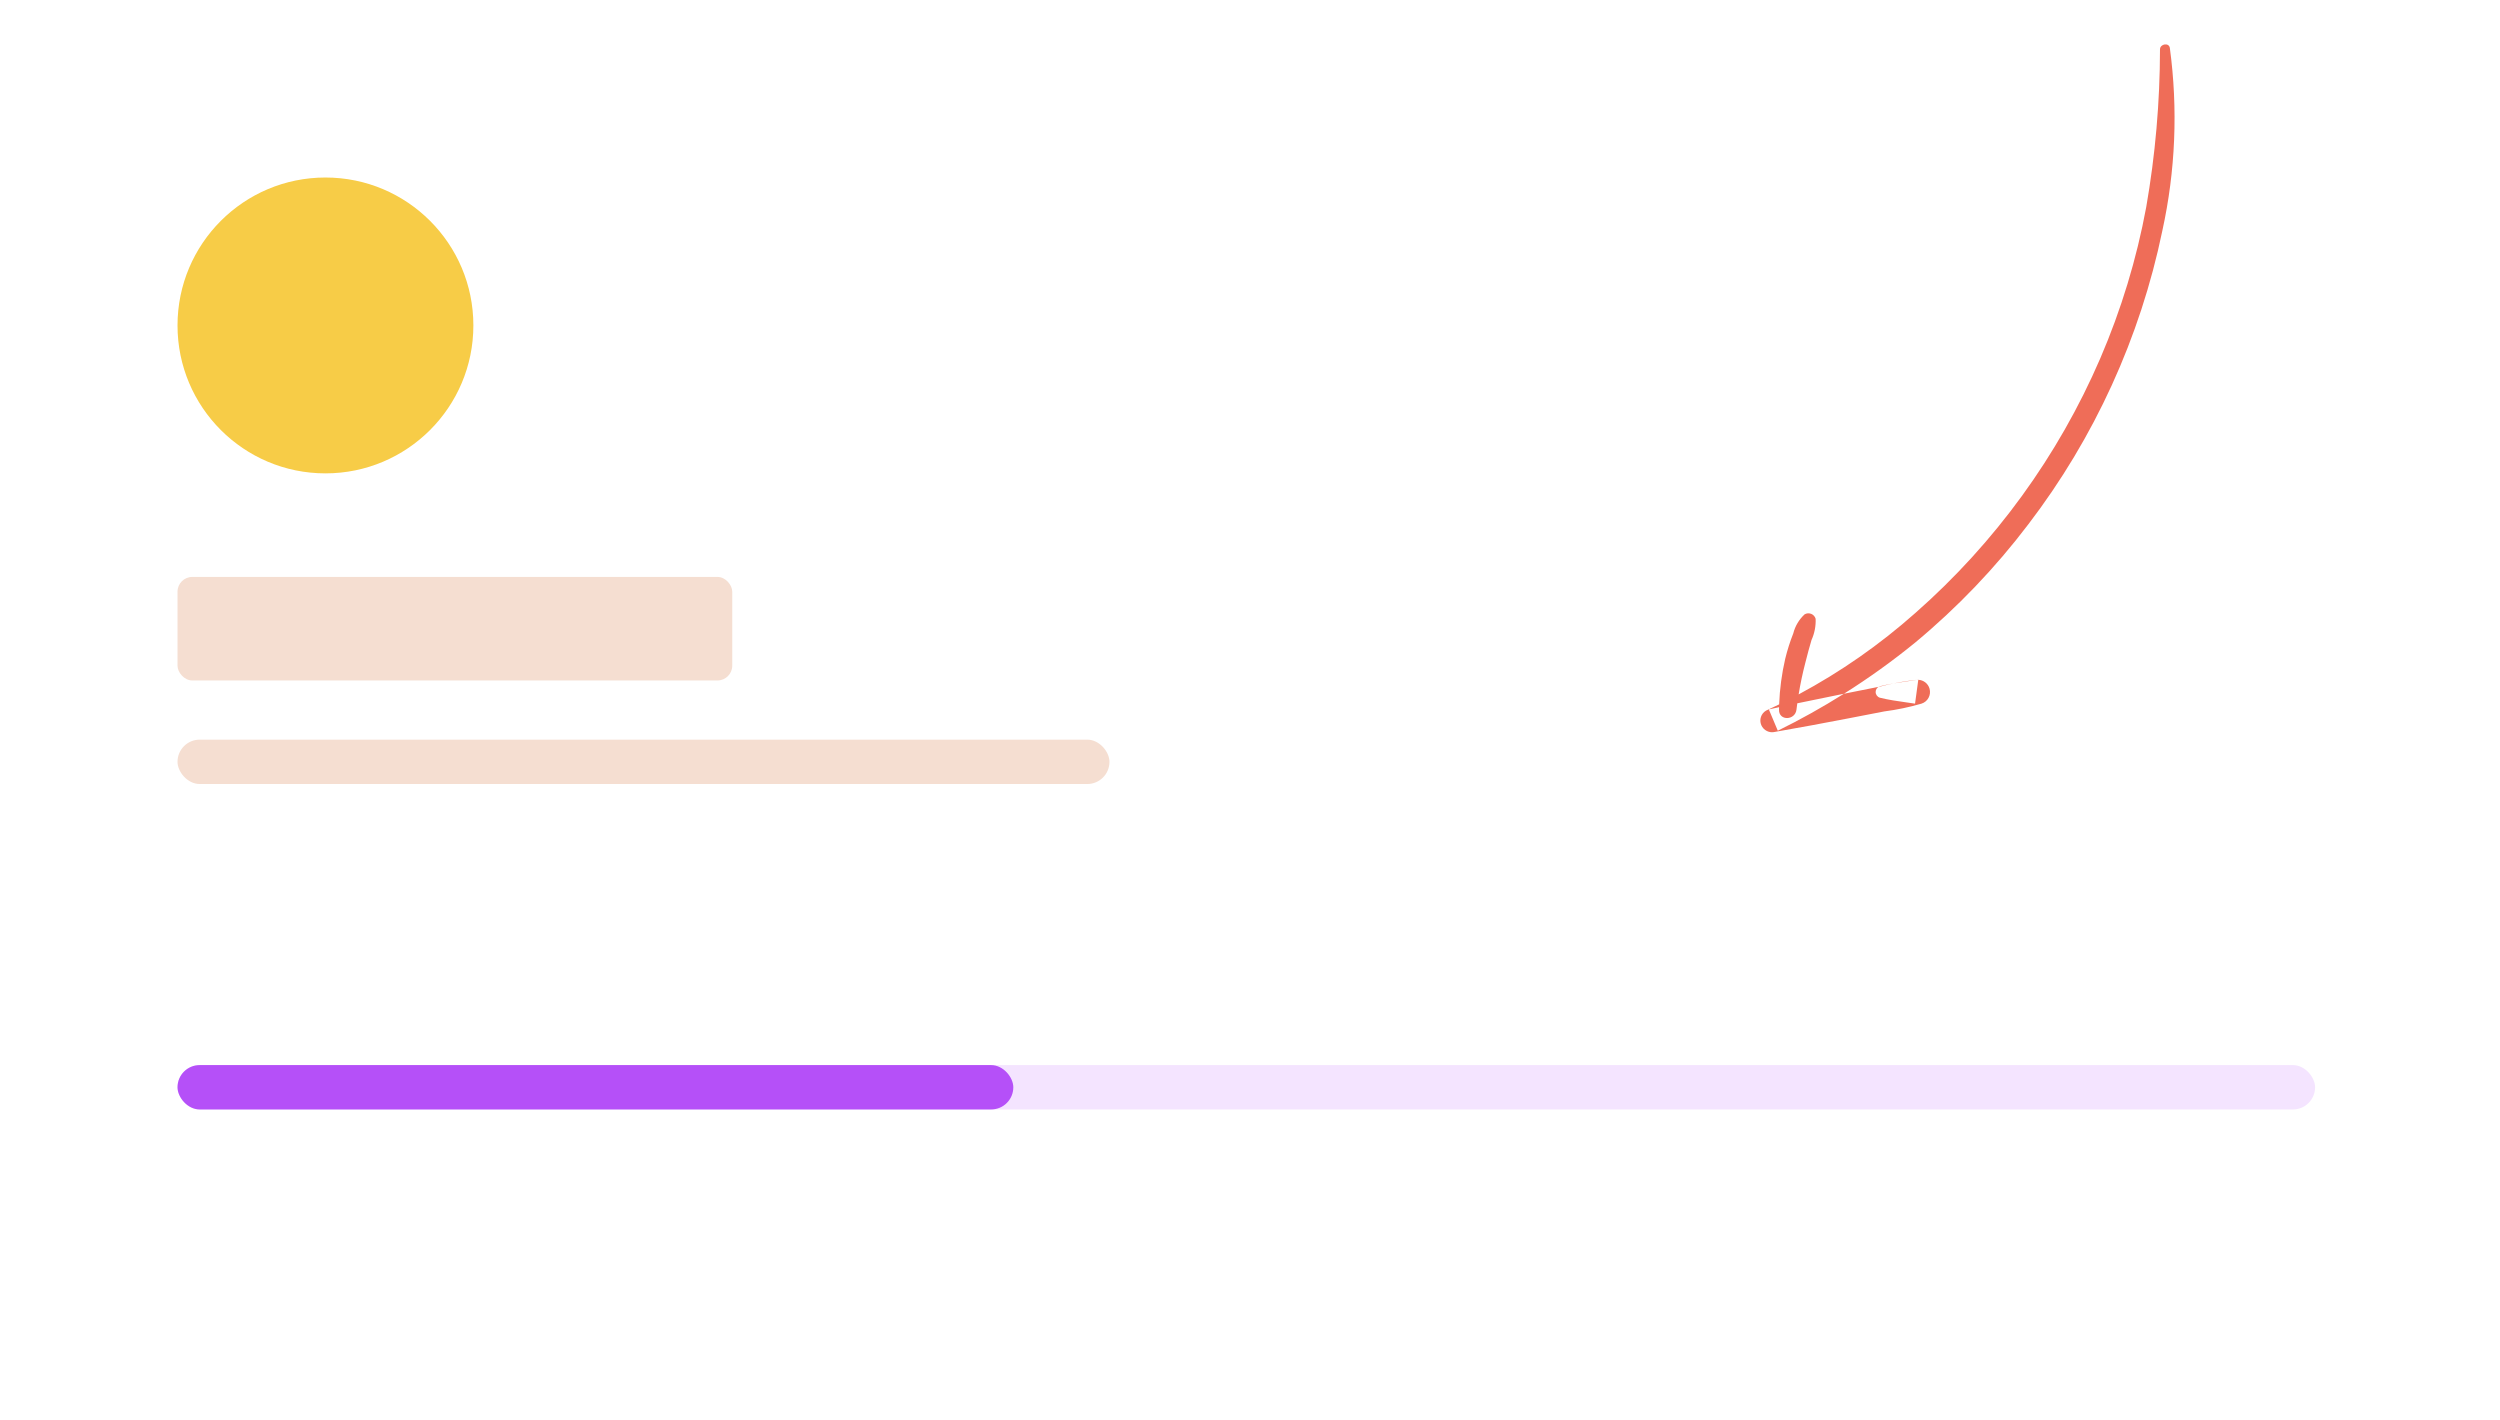 <svg width="676" height="384" viewBox="0 0 676 384" fill="none" xmlns="http://www.w3.org/2000/svg" xmlns:xlink="http://www.w3.org/1999/xlink">
<g filter="url(#filter2_360)">
<rect  x="64" y="32" width="548" height="352" rx="12" fill="#FFFFFF"/>
</g>
<g filter="url(#filter2_361)">
<rect  x="32" y="16" width="612" height="352" rx="12" fill="#FFFFFF"/>
</g>
<g filter="url(#filter2_362)">
<rect  x="0" y="0" width="676" height="352" rx="12" fill="#FFFFFF"/>
</g>
<circle cx="88" cy="88" r="40" fill="#F7CC47"/>
<rect  x="48" y="156" width="150" height="28" rx="4" fill="#F5DED1"/>
<rect  x="48" y="200" width="252" height="12" rx="6" fill="#F5DED1"/>
<path d="M483.66,154C481.206,168.088 479.961,182.361 479.937,196.662L479.939,196.662C479.916,198.143 477.507,198.577 477.272,197.022C475.052,180.55 475.742,163.815 479.31,147.582C485.283,118.739 497.667,91.614 515.542,68.225C524.477,56.441 534.73,45.722 546.1,36.277C552.253,31.262 558.701,26.632 565.406,22.409L565.562,22.378C569.718,21.544 573.868,20.697 578.013,19.824C578.092,19.255 578.166,18.684 578.234,18.113C578.576,15.169 583.024,14.997 582.958,18.113C582.955,18.333 582.95,18.553 582.944,18.773C583.865,18.574 584.786,18.373 585.706,18.171L583.286,12.416C577.151,15.435 571.183,18.771 565.406,22.409L556.031,24.279C556.515,23.993 556.825,23.467 556.825,22.886C556.825,22.174 556.361,21.546 555.682,21.338C553.315,20.751 550.964,20.419 548.586,20.084C547.785,19.971 546.98,19.858 546.171,19.734L545.298,26.18C543.895,26.128 542.634,25.176 542.244,23.757C541.773,22.048 542.735,20.272 544.421,19.734C547.72,18.777 551.088,18.073 554.494,17.63L564.185,15.756C570.789,14.471 577.408,13.251 584.039,12.097C585.554,11.715 587.123,12.487 587.746,13.923C588.367,15.37 587.816,17.053 586.46,17.852C585.273,18.399 584.093,18.96 582.92,19.534C582.763,23.686 582.213,27.814 581.277,31.864C580.708,34.199 579.981,36.492 579.099,38.728C578.597,40.707 577.531,42.499 576.032,43.885C575.487,44.201 574.827,44.247 574.244,44.01C573.661,43.772 573.22,43.278 573.052,42.672C572.972,40.703 573.353,38.744 574.164,36.948C574.738,35.071 575.227,33.165 575.717,31.258C575.758,31.099 575.799,30.94 575.84,30.782C576.573,27.962 577.177,25.11 577.649,22.236C566.313,28.308 555.716,35.697 546.082,44.258C524.532,63.218 507.453,86.736 496.079,113.113C490.429,126.235 486.263,139.949 483.66,154ZM551.952,25.208C553.13,24.968 554.301,24.695 555.465,24.392L556.031,24.279C555.923,24.343 555.806,24.395 555.682,24.433C554.436,24.748 553.195,24.994 551.952,25.208ZM551.952,25.208C549.751,25.656 547.529,25.993 545.293,26.217L545.298,26.18C545.585,26.19 545.879,26.163 546.171,26.094C546.957,25.97 547.738,25.855 548.516,25.741C549.666,25.572 550.81,25.404 551.952,25.208Z" clip-rule="evenodd" fill-rule="evenodd" transform="rotate(-180 532 105)" fill="#EF6D58"/>
<rect  x="48" y="288" width="578" height="12" rx="6" fill="#F4E4FF"/>
<rect  x="48" y="288" width="226" height="12" rx="6" fill="#B550F8"/>
<defs>
<filter id="filter2_360" x="16" y="-16" width="370" height="272" filterUnits="userSpaceOnUse" color-interpolation-filters="sRGB">
<feFlood flood-opacity="0" result="BackgroundImageFix"/>
<feColorMatrix in="SourceAlpha" type="matrix" values="0 0 0 0 0 0 0 0 0 0 0 0 0 0 0 0 0 0 127 0" result="hardAlpha"/>
<feMorphology radius="0" operator="dilate" in="SourceAlpha" result="0dropshadow"/>
<feOffset dx="0" dy="24"/>
<feGaussianBlur stdDeviation="24"/>
<feComposite in2="hardAlpha" operator="out"/>
<feColorMatrix type="matrix" values="0 0 0 0 0.333 0 0 0 0 0.118 0 0 0 0 0 0 0 0 0.04 0"/>
<feBlend mode="normal" in2="BackgroundImageFix" result="0dropshadow"/>
<feBlend mode="normal" in="SourceGraphic" in2="0dropshadow" result="shape"/>
</filter>
<filter id="filter2_361" x="-16" y="-32" width="402" height="272" filterUnits="userSpaceOnUse" color-interpolation-filters="sRGB">
<feFlood flood-opacity="0" result="BackgroundImageFix"/>
<feColorMatrix in="SourceAlpha" type="matrix" values="0 0 0 0 0 0 0 0 0 0 0 0 0 0 0 0 0 0 127 0" result="hardAlpha"/>
<feMorphology radius="0" operator="dilate" in="SourceAlpha" result="0dropshadow"/>
<feOffset dx="0" dy="24"/>
<feGaussianBlur stdDeviation="24"/>
<feComposite in2="hardAlpha" operator="out"/>
<feColorMatrix type="matrix" values="0 0 0 0 0.333 0 0 0 0 0.118 0 0 0 0 0 0 0 0 0.04 0"/>
<feBlend mode="normal" in2="BackgroundImageFix" result="0dropshadow"/>
<feBlend mode="normal" in="SourceGraphic" in2="0dropshadow" result="shape"/>
</filter>
<filter id="filter2_362" x="-48" y="-48" width="434" height="272" filterUnits="userSpaceOnUse" color-interpolation-filters="sRGB">
<feFlood flood-opacity="0" result="BackgroundImageFix"/>
<feColorMatrix in="SourceAlpha" type="matrix" values="0 0 0 0 0 0 0 0 0 0 0 0 0 0 0 0 0 0 127 0" result="hardAlpha"/>
<feMorphology radius="0" operator="dilate" in="SourceAlpha" result="0dropshadow"/>
<feOffset dx="0" dy="24"/>
<feGaussianBlur stdDeviation="24"/>
<feComposite in2="hardAlpha" operator="out"/>
<feColorMatrix type="matrix" values="0 0 0 0 0.333 0 0 0 0 0.118 0 0 0 0 0 0 0 0 0.04 0"/>
<feBlend mode="normal" in2="BackgroundImageFix" result="0dropshadow"/>
<feBlend mode="normal" in="SourceGraphic" in2="0dropshadow" result="shape"/>
</filter>
</defs>
</svg>

